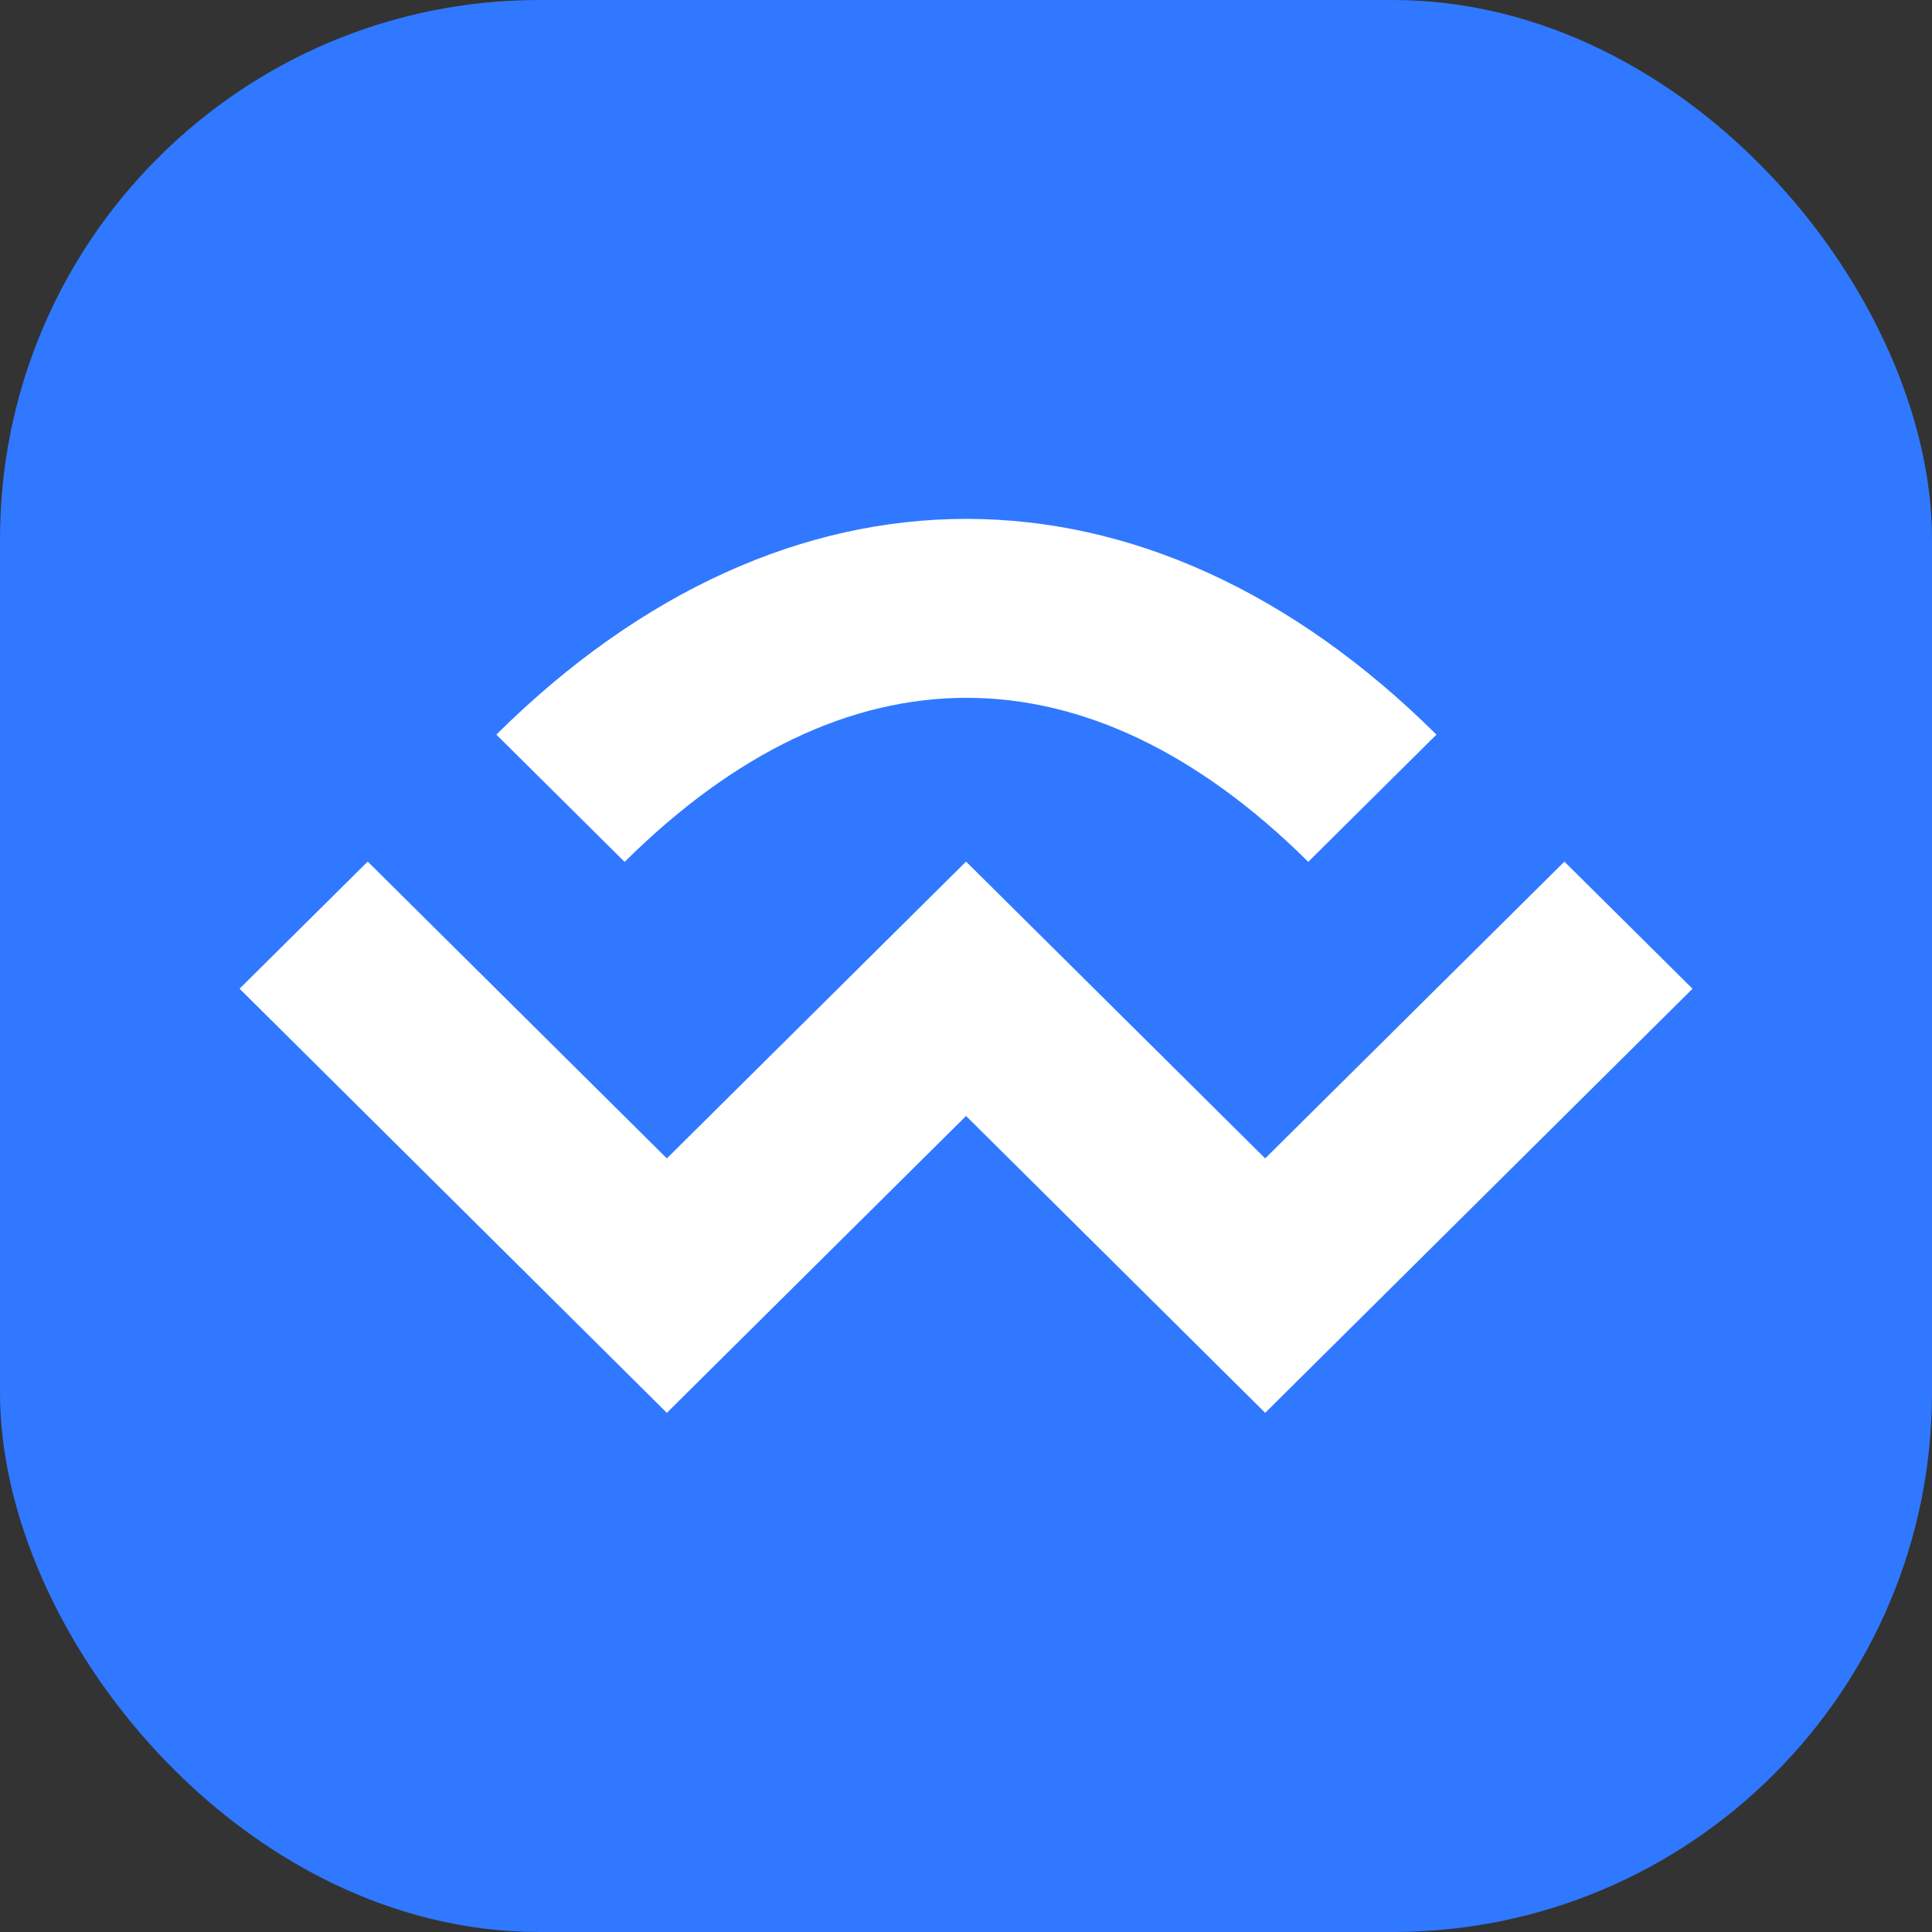 <svg width="43" height="43" viewBox="0 0 43 43" fill="none" xmlns="http://www.w3.org/2000/svg">
<rect x="0" y="0" width="43" height="43" fill="#333333" stroke="none"/>
<g id="Frame 1912056817">
<rect width="43" height="43" rx="12" fill="#3078FF"/>
<g id="Group">
<path id="Vector" d="M29.116 19.183L31.971 16.35C25.518 9.948 17.5 9.948 11.047 16.35L13.902 19.183C18.81 14.314 24.211 14.314 29.119 19.183H29.116Z" fill="white"/>
<path id="Vector_2" d="M28.159 25.782L21.501 19.176L14.842 25.782L8.184 19.176L5.332 22.005L14.842 31.445L21.501 24.838L28.159 31.445L37.67 22.006L34.818 19.177L28.159 25.782Z" fill="white"/>
</g>
</g>
</svg>
